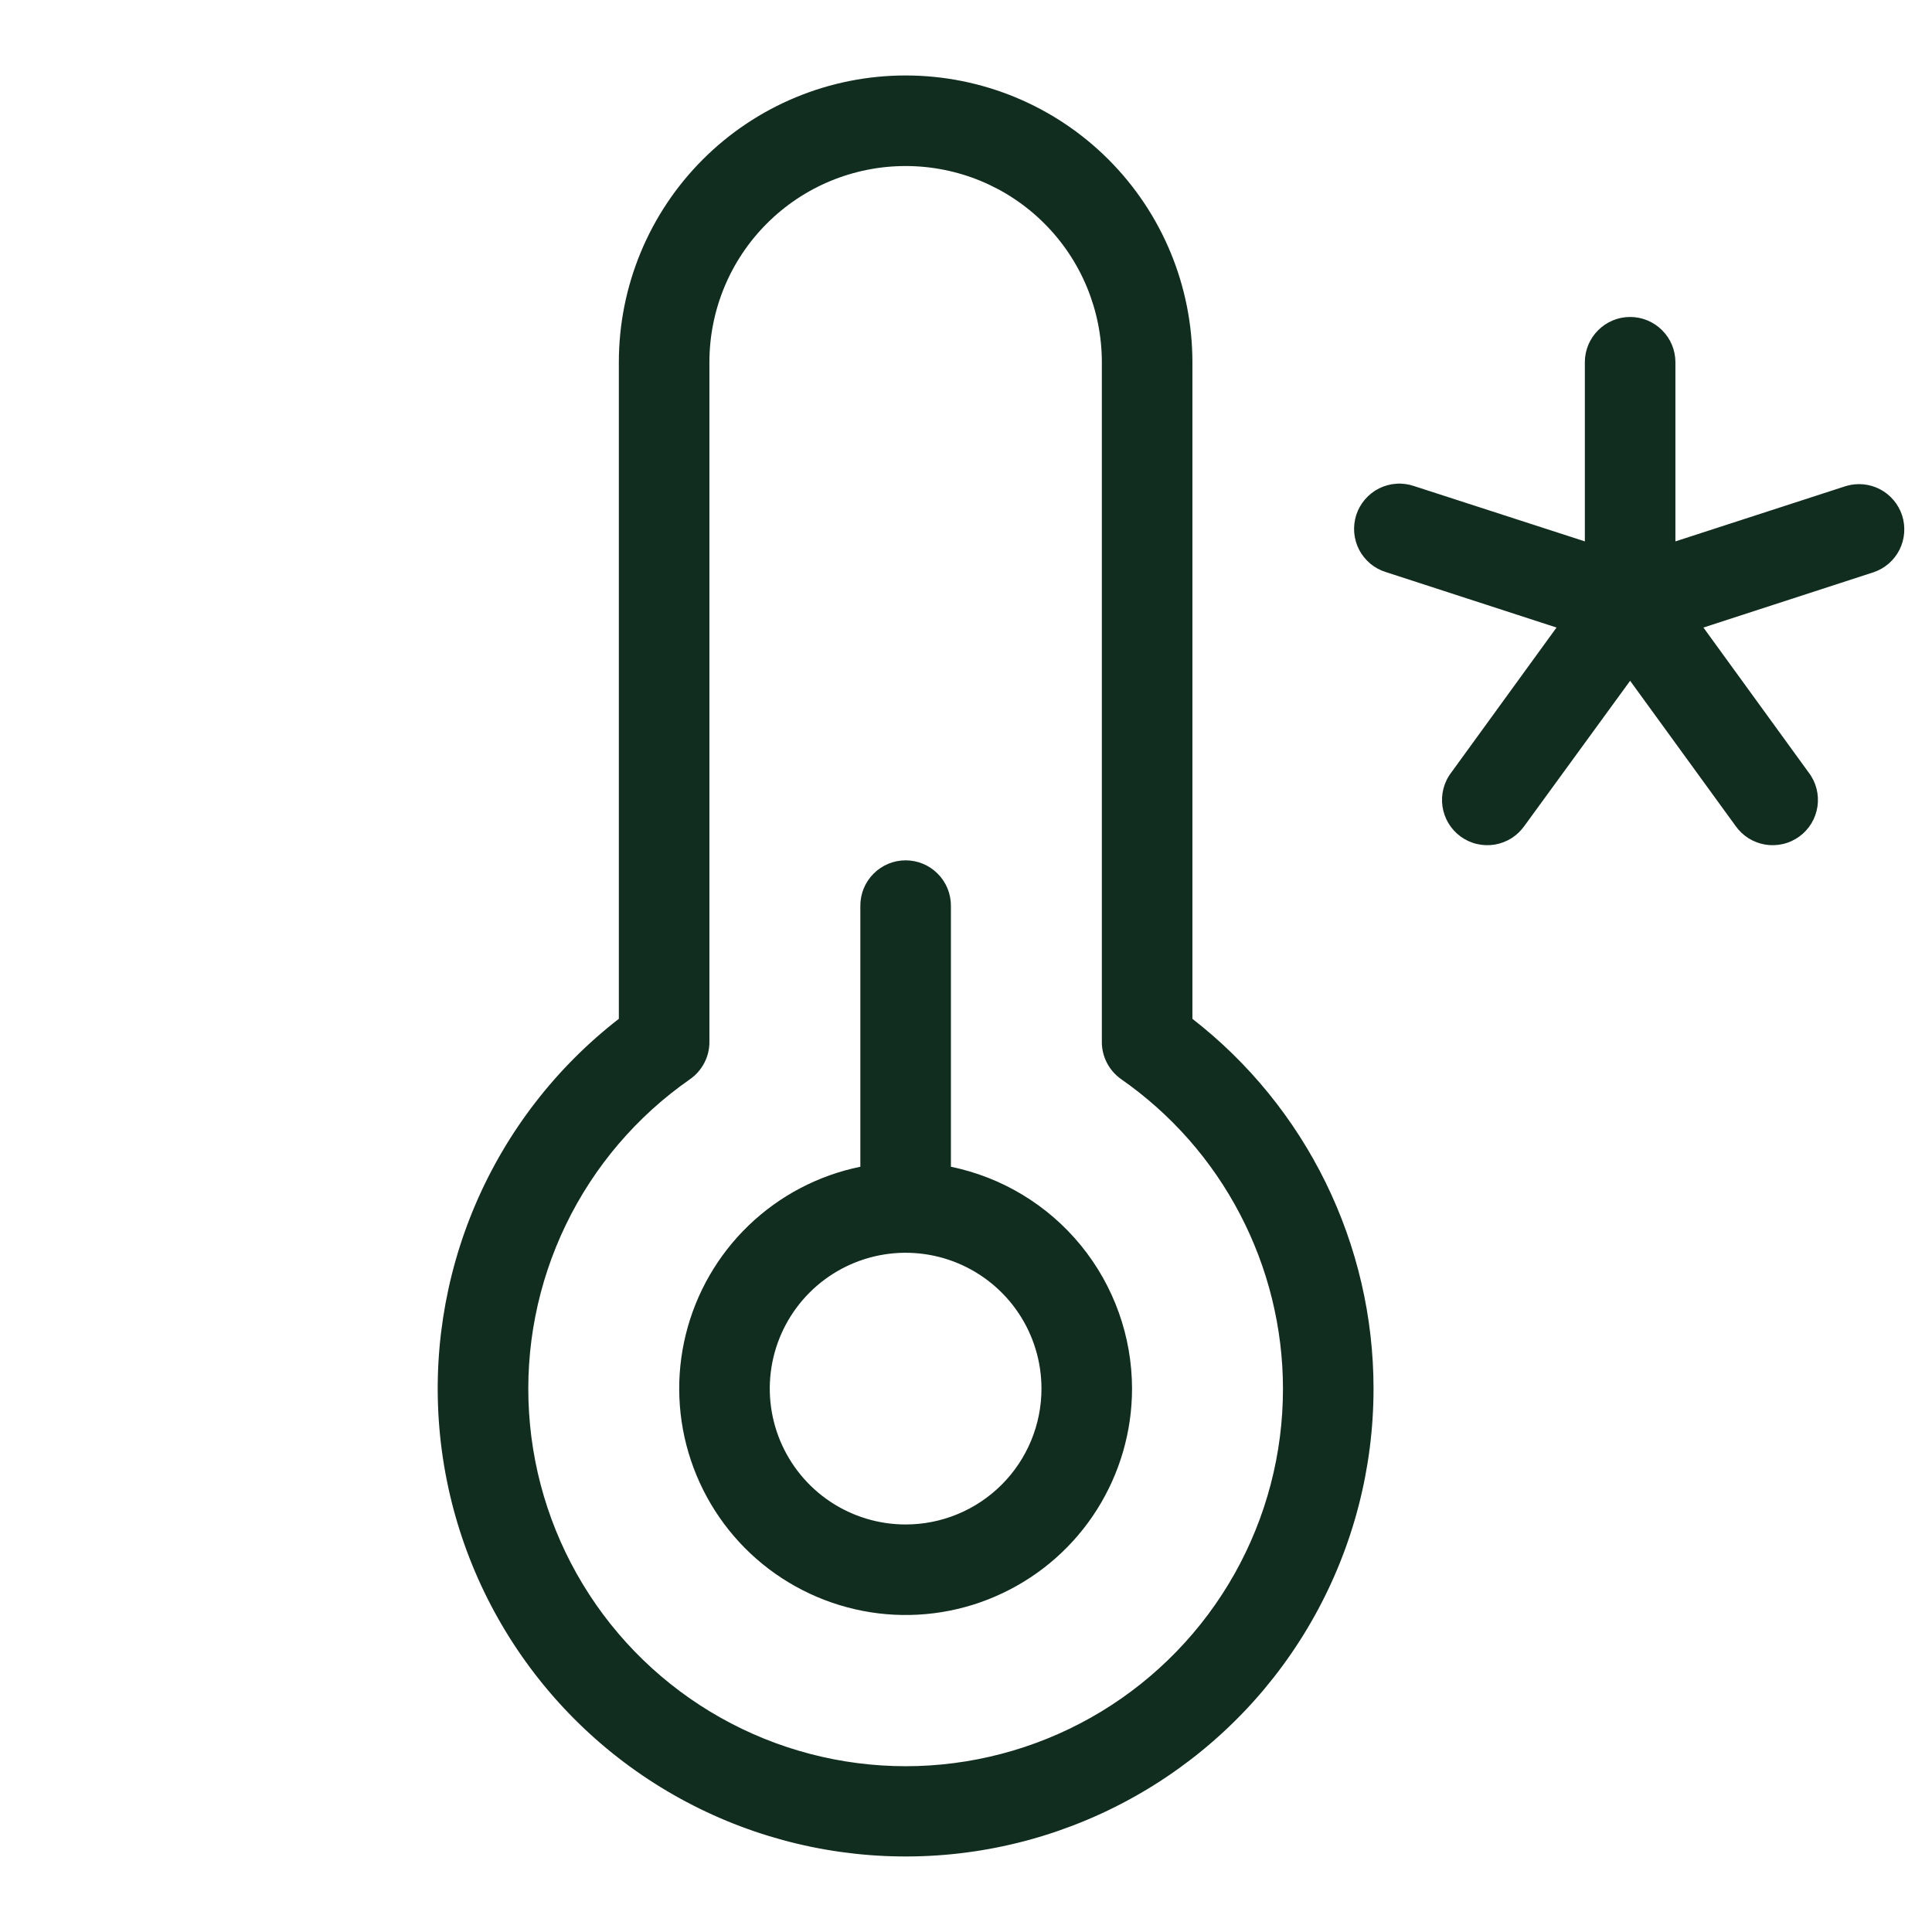 <svg width="32" height="32" viewBox="0 0 32 32" fill="none" xmlns="http://www.w3.org/2000/svg">
<path d="M31.036 9.477L28.214 10.394L29.957 12.795C30.018 12.874 30.062 12.965 30.087 13.062C30.112 13.159 30.117 13.259 30.103 13.358C30.088 13.457 30.054 13.552 30.003 13.637C29.951 13.723 29.883 13.797 29.802 13.856C29.721 13.914 29.63 13.957 29.532 13.979C29.435 14.002 29.334 14.005 29.236 13.989C29.138 13.972 29.044 13.936 28.959 13.883C28.875 13.829 28.802 13.759 28.745 13.678L27 11.276L25.25 13.678C25.193 13.759 25.12 13.829 25.036 13.883C24.951 13.936 24.857 13.972 24.759 13.989C24.66 14.005 24.56 14.002 24.462 13.979C24.365 13.957 24.274 13.914 24.193 13.856C24.112 13.797 24.044 13.723 23.992 13.637C23.941 13.552 23.907 13.457 23.892 13.358C23.878 13.259 23.883 13.159 23.908 13.062C23.933 12.965 23.977 12.874 24.038 12.795L25.781 10.394L22.959 9.477C22.863 9.448 22.775 9.401 22.698 9.337C22.622 9.273 22.558 9.195 22.512 9.107C22.466 9.018 22.439 8.922 22.43 8.822C22.422 8.723 22.434 8.623 22.464 8.528C22.495 8.433 22.545 8.346 22.61 8.27C22.675 8.195 22.754 8.133 22.843 8.089C22.933 8.044 23.03 8.018 23.129 8.012C23.229 8.005 23.328 8.019 23.422 8.051L26.25 8.967V6C26.25 5.801 26.329 5.61 26.47 5.47C26.61 5.329 26.801 5.25 27 5.25C27.199 5.25 27.39 5.329 27.53 5.47C27.671 5.61 27.75 5.801 27.75 6V8.967L30.573 8.051C30.761 7.994 30.963 8.013 31.138 8.103C31.312 8.194 31.444 8.35 31.505 8.537C31.565 8.724 31.55 8.927 31.463 9.103C31.375 9.279 31.222 9.413 31.036 9.477ZM18.75 23C18.75 23.709 18.548 24.404 18.169 25.004C17.79 25.604 17.248 26.083 16.607 26.387C15.966 26.692 15.252 26.808 14.547 26.722C13.843 26.636 13.178 26.352 12.628 25.904C12.078 25.455 11.668 24.859 11.443 24.186C11.218 23.513 11.189 22.79 11.359 22.102C11.529 21.413 11.891 20.786 12.402 20.295C12.914 19.803 13.555 19.467 14.25 19.325V15C14.25 14.801 14.329 14.61 14.47 14.47C14.61 14.329 14.801 14.25 15 14.25C15.199 14.25 15.39 14.329 15.53 14.47C15.671 14.61 15.75 14.801 15.75 15V19.325C16.596 19.499 17.357 19.959 17.904 20.629C18.45 21.298 18.749 22.136 18.75 23ZM17.25 23C17.25 22.555 17.118 22.12 16.871 21.75C16.624 21.38 16.272 21.092 15.861 20.921C15.45 20.751 14.998 20.706 14.561 20.793C14.125 20.88 13.724 21.094 13.409 21.409C13.094 21.724 12.88 22.125 12.793 22.561C12.706 22.997 12.751 23.45 12.921 23.861C13.092 24.272 13.38 24.624 13.75 24.871C14.12 25.118 14.555 25.25 15 25.25C15.597 25.25 16.169 25.013 16.591 24.591C17.013 24.169 17.25 23.597 17.25 23ZM22.75 23C22.75 24.316 22.415 25.61 21.776 26.76C21.138 27.91 20.217 28.879 19.1 29.575C17.984 30.271 16.709 30.672 15.395 30.739C14.081 30.806 12.771 30.537 11.59 29.958C10.408 29.379 9.394 28.509 8.642 27.43C7.889 26.35 7.424 25.097 7.29 23.788C7.156 22.48 7.358 21.158 7.875 19.949C8.393 18.739 9.21 17.681 10.25 16.875V6C10.25 4.74 10.75 3.532 11.641 2.641C12.532 1.75 13.74 1.25 15 1.25C16.26 1.25 17.468 1.75 18.359 2.641C19.25 3.532 19.75 4.74 19.75 6V16.875C20.684 17.6 21.439 18.529 21.959 19.59C22.479 20.652 22.75 21.818 22.75 23ZM21.25 23C21.249 21.993 21.004 21.002 20.538 20.11C20.072 19.217 19.397 18.451 18.571 17.875C18.471 17.805 18.389 17.711 18.333 17.602C18.277 17.494 18.248 17.372 18.25 17.25V6C18.25 5.138 17.908 4.311 17.298 3.702C16.689 3.092 15.862 2.75 15 2.75C14.138 2.75 13.311 3.092 12.702 3.702C12.092 4.311 11.75 5.138 11.75 6V17.25C11.752 17.372 11.723 17.494 11.667 17.602C11.611 17.711 11.529 17.805 11.429 17.875C10.547 18.489 9.838 19.32 9.371 20.289C8.904 21.257 8.694 22.329 8.763 23.402C8.831 24.474 9.175 25.511 9.761 26.412C10.347 27.313 11.156 28.048 12.109 28.545C13.062 29.042 14.127 29.285 15.201 29.251C16.275 29.216 17.323 28.905 18.241 28.348C19.16 27.79 19.92 27.005 20.447 26.069C20.974 25.132 21.251 24.075 21.25 23Z" fill="#112D1F"/>
</svg>
